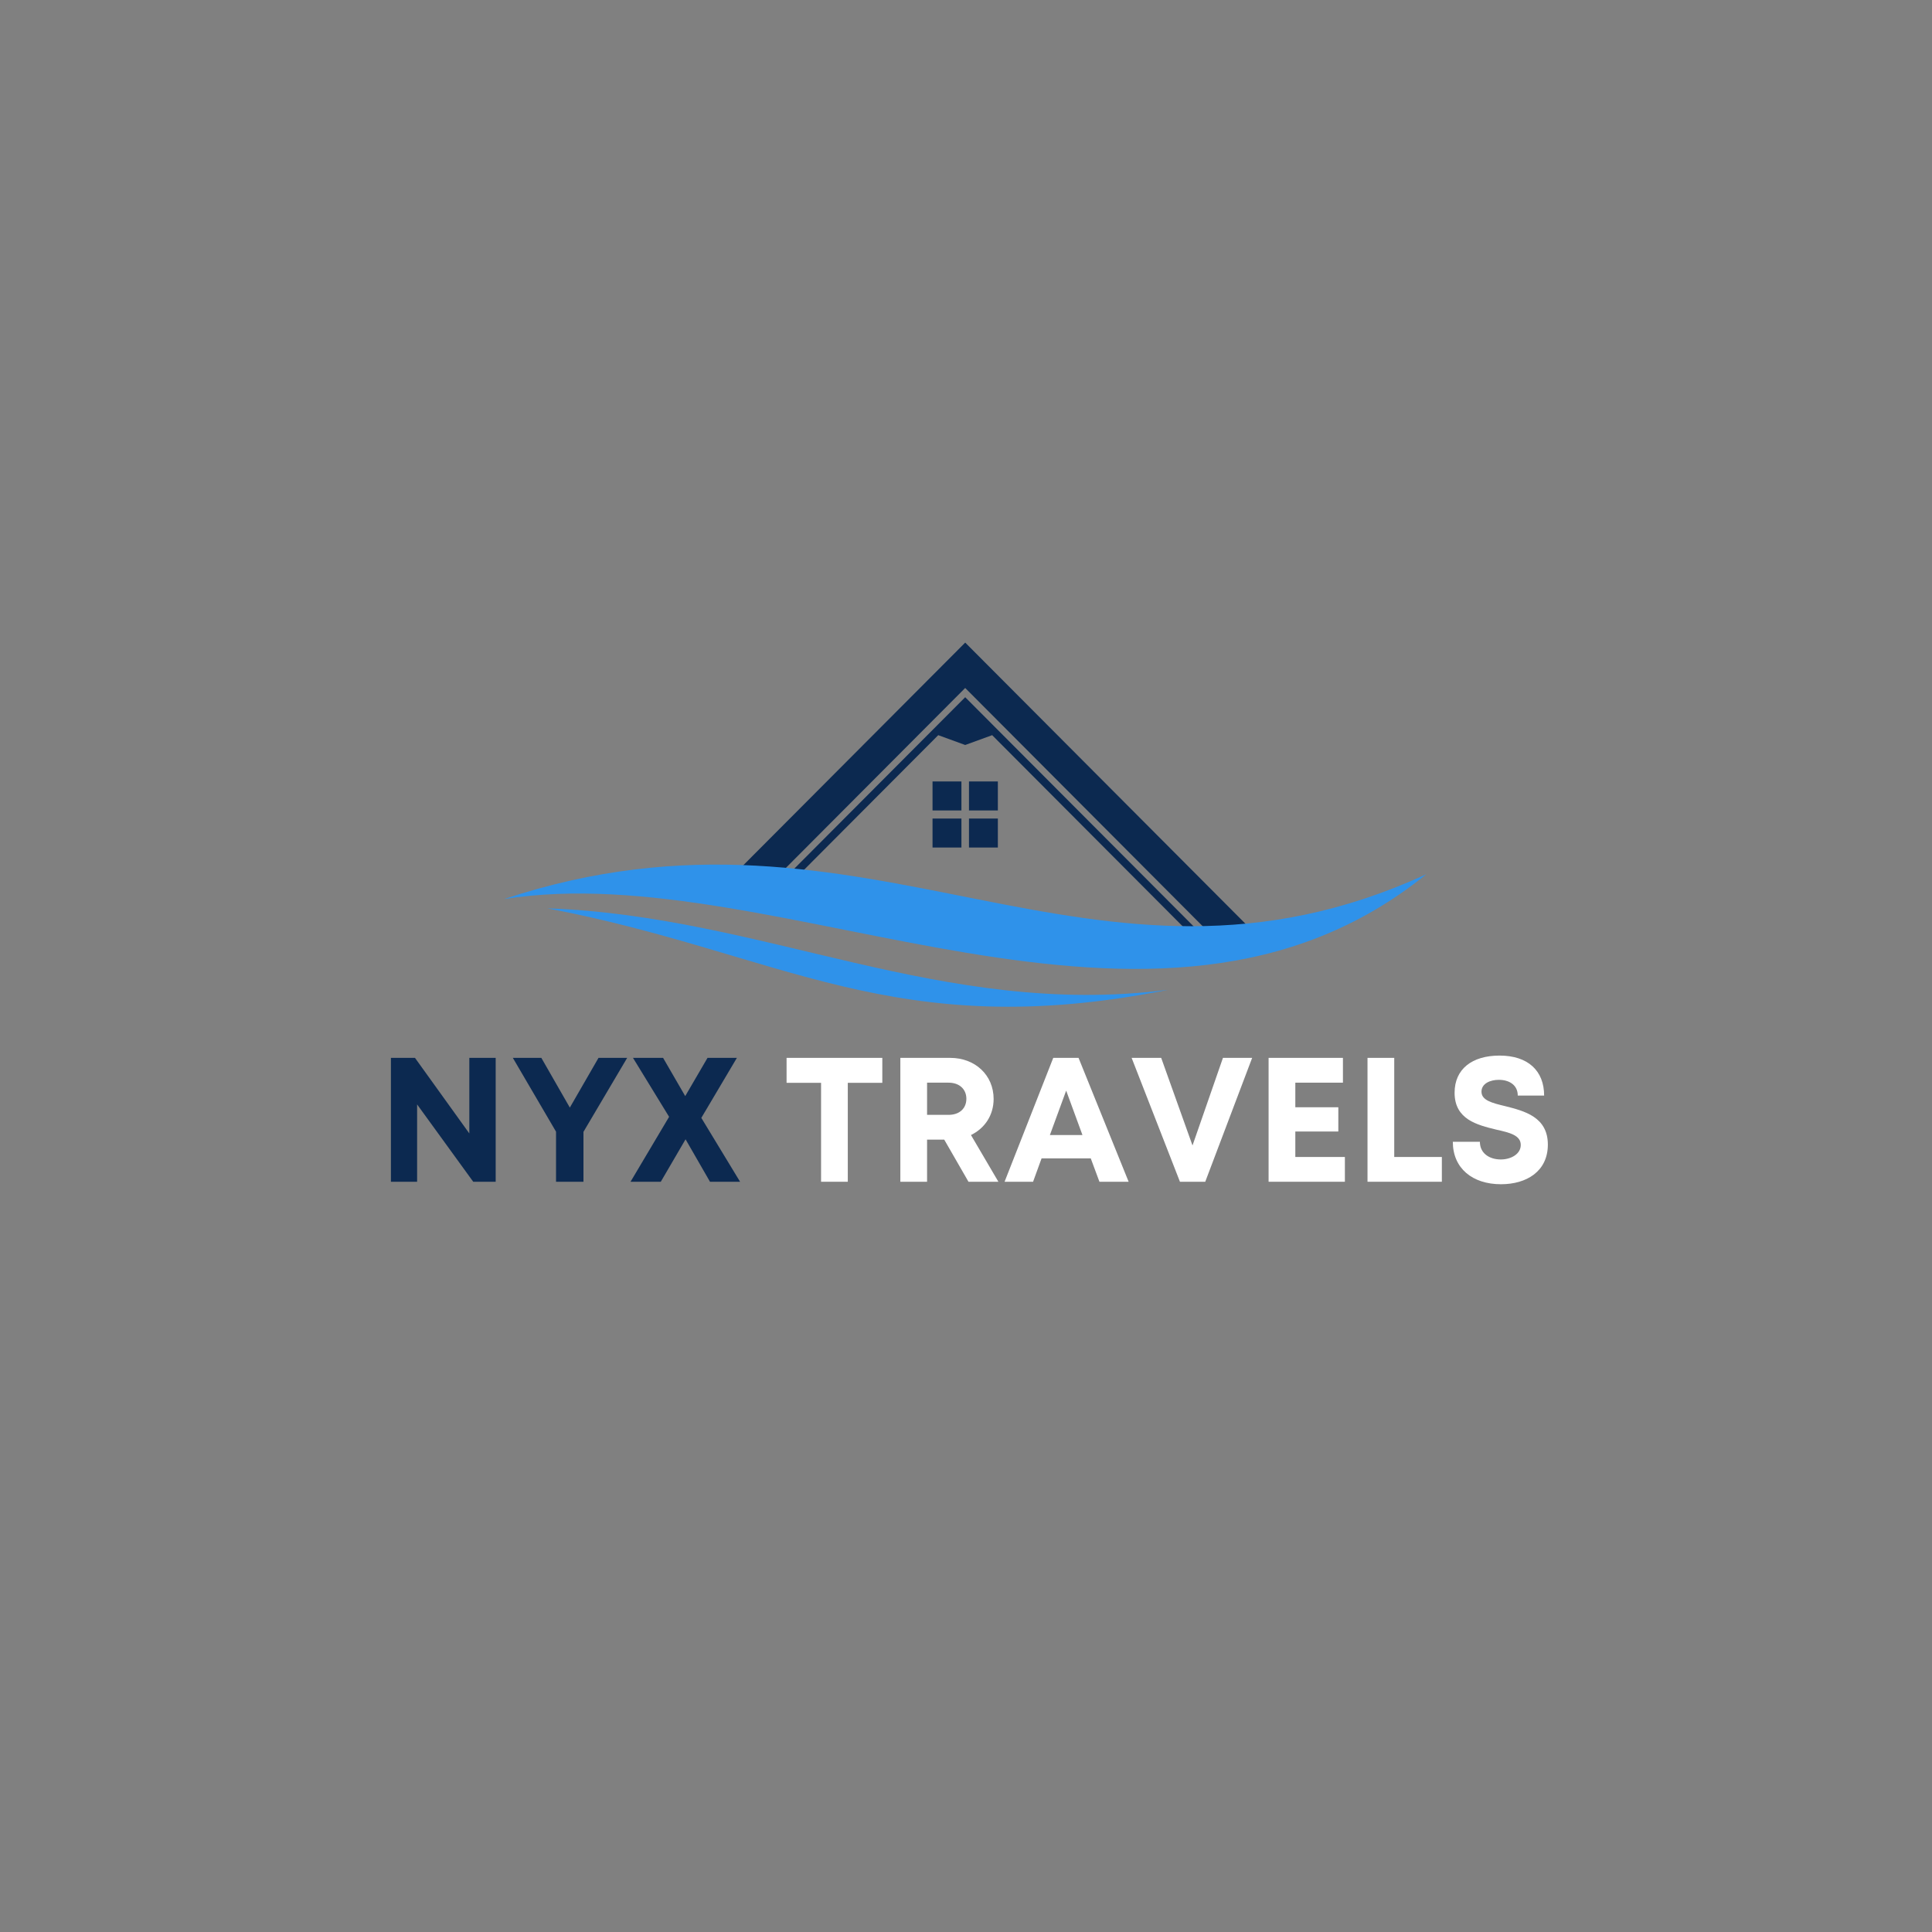 <svg xmlns="http://www.w3.org/2000/svg" xmlns:xlink="http://www.w3.org/1999/xlink" width="500" zoomAndPan="magnify" viewBox="0 0 375 375" height="500" preserveAspectRatio="xMidYMid meet" version="1.0"><rect x="0" y="0" width="375" height="375" fill="#808080" stroke="none"/><defs><g/><clipPath id="8780ca79fd"><path d="M 138 124.797 L 243 124.797 L 243 181 L 138 181 Z M 138 124.797 " clip-rule="nonzero"/></clipPath><clipPath id="b4bf472b74"><path d="M 97.715 167 L 276.965 167 L 276.965 189 L 97.715 189 Z M 97.715 167 " clip-rule="nonzero"/></clipPath></defs><g clip-path="url(#8780ca79fd)"><path fill="#0c2950" d="M 187.344 135.328 L 149.18 173.617 L 151.293 173.617 L 182.113 142.695 L 187.344 144.602 L 192.578 142.695 L 230.305 180.547 L 232.418 180.547 Z M 147.395 173.617 L 187.344 133.535 L 234.207 180.547 L 242.984 180.547 L 187.348 124.727 L 138.617 173.617 Z M 147.395 173.617 " fill-opacity="1" fill-rule="evenodd"/></g><path fill="#0c2950" d="M 188.078 151.68 L 193.684 151.68 L 193.684 157.309 L 188.078 157.309 Z M 181.004 158.879 L 186.613 158.879 L 186.613 164.504 L 181.004 164.504 Z M 188.078 158.879 L 193.684 158.879 L 193.684 164.504 L 188.078 164.504 Z M 181.004 151.68 L 186.613 151.68 L 186.613 157.309 L 181.004 157.309 Z M 181.004 151.68 " fill-opacity="1" fill-rule="evenodd"/><g clip-path="url(#b4bf472b74)"><path fill="#2f92ea" d="M 97.84 174.512 C 168.879 150.91 211.504 199.684 276.852 169.688 C 224.023 212.488 151.375 165.953 97.84 174.512 " fill-opacity="1" fill-rule="evenodd"/></g><path fill="#2f92ea" d="M 106.25 176.309 C 148.395 177.797 182.762 197.711 226.703 192.125 C 173.398 202.75 151.648 184.93 106.25 176.309 " fill-opacity="1" fill-rule="evenodd"/><g fill="#0c2950" fill-opacity="1"><g transform="translate(73.13, 229.379)"><g><path d="M 17.965 -24.047 L 17.965 -9.379 L 7.418 -24.047 L 2.746 -24.047 L 2.746 0 L 7.832 0 L 7.832 -15.012 L 18.723 0 L 23.082 0 L 23.082 -24.047 Z M 17.965 -24.047 "/></g></g></g><g fill="#0c2950" fill-opacity="1"><g transform="translate(98.96, 229.379)"><g><path d="M 22.773 -24.047 L 17.211 -24.047 L 11.645 -14.395 L 6.113 -24.047 L 0.582 -24.047 L 8.965 -9.723 L 8.965 0 L 14.289 0 L 14.289 -9.688 Z M 22.773 -24.047 "/></g></g></g><g fill="#0c2950" fill-opacity="1"><g transform="translate(122.282, 229.379)"><g><path d="M 21.367 0 L 13.844 -12.398 L 20.746 -24.047 L 15.047 -24.047 L 10.719 -16.625 L 6.422 -24.047 L 0.582 -24.047 L 7.59 -12.605 L 0.102 0 L 5.977 0 L 10.785 -8.242 L 15.527 0 Z M 21.367 0 "/></g></g></g><g fill="#0c2950" fill-opacity="1"><g transform="translate(143.749, 229.379)"><g/></g></g><g fill="#ffffff" fill-opacity="1"><g transform="translate(151.951, 229.379)"><g><path d="M 19.305 -24.047 L 0.723 -24.047 L 0.723 -19.203 L 7.418 -19.203 L 7.418 0 L 12.605 0 L 12.605 -19.203 L 19.305 -19.203 Z M 19.305 -24.047 "/></g></g></g><g fill="#ffffff" fill-opacity="1"><g transform="translate(172.01, 229.379)"><g><path d="M 15.973 0 L 21.777 0 L 16.453 -9.07 C 19.133 -10.375 20.852 -12.914 20.852 -16.074 C 20.852 -20.715 17.242 -24.047 12.434 -24.047 L 2.746 -24.047 L 2.746 0 L 7.934 0 L 7.934 -8.176 L 11.266 -8.176 Z M 7.934 -19.234 L 12.09 -19.234 C 14.289 -19.234 15.562 -17.895 15.562 -16.109 C 15.562 -14.289 14.289 -12.984 12.09 -12.984 L 7.934 -12.984 Z M 7.934 -19.234 "/></g></g></g><g fill="#ffffff" fill-opacity="1"><g transform="translate(194.713, 229.379)"><g><path d="M 18.688 0 L 24.355 0 L 14.633 -24.047 L 9.723 -24.047 L 0.273 0 L 5.805 0 L 7.453 -4.535 L 17.004 -4.535 Z M 12.23 -17.691 L 15.391 -9.07 L 9.07 -9.07 Z M 12.23 -17.691 "/></g></g></g><g fill="#ffffff" fill-opacity="1"><g transform="translate(219.375, 229.379)"><g><path d="M 18 -24.047 L 12.09 -7.043 L 6.012 -24.047 L 0.273 -24.047 L 9.652 0 L 14.562 0 L 23.668 -24.047 Z M 18 -24.047 "/></g></g></g><g fill="#ffffff" fill-opacity="1"><g transform="translate(243.487, 229.379)"><g><path d="M 7.934 -4.809 L 7.934 -9.754 L 16.281 -9.754 L 16.281 -14.461 L 7.934 -14.461 L 7.934 -19.234 L 17.176 -19.234 L 17.176 -24.047 L 2.746 -24.047 L 2.746 0 L 17.555 0 L 17.555 -4.809 Z M 7.934 -4.809 "/></g></g></g><g fill="#ffffff" fill-opacity="1"><g transform="translate(262.687, 229.379)"><g><path d="M 7.934 -4.809 L 7.934 -24.047 L 2.746 -24.047 L 2.746 0 L 17.176 0 L 17.176 -4.809 Z M 7.934 -4.809 "/></g></g></g><g fill="#ffffff" fill-opacity="1"><g transform="translate(280.617, 229.379)"><g><path d="M 10.719 0.48 C 15.699 0.48 19.82 -2.027 19.82 -7.215 C 19.82 -12.605 15.219 -13.738 11.574 -14.668 C 9 -15.285 6.938 -15.801 6.938 -17.484 C 6.938 -19.062 8.621 -19.785 10.305 -19.785 C 12.262 -19.785 13.98 -18.824 13.98 -16.727 L 19.098 -16.727 C 19.098 -21.539 15.973 -24.492 10.441 -24.492 C 5.117 -24.492 1.719 -21.883 1.719 -17.277 C 1.719 -12.09 6.113 -11.027 9.754 -10.133 C 12.367 -9.551 14.562 -9.035 14.562 -7.145 C 14.562 -5.359 12.641 -4.328 10.684 -4.328 C 8.555 -4.328 6.629 -5.461 6.629 -7.762 L 1.375 -7.762 C 1.375 -2.609 5.188 0.48 10.719 0.48 Z M 10.719 0.48 "/></g></g></g></svg>